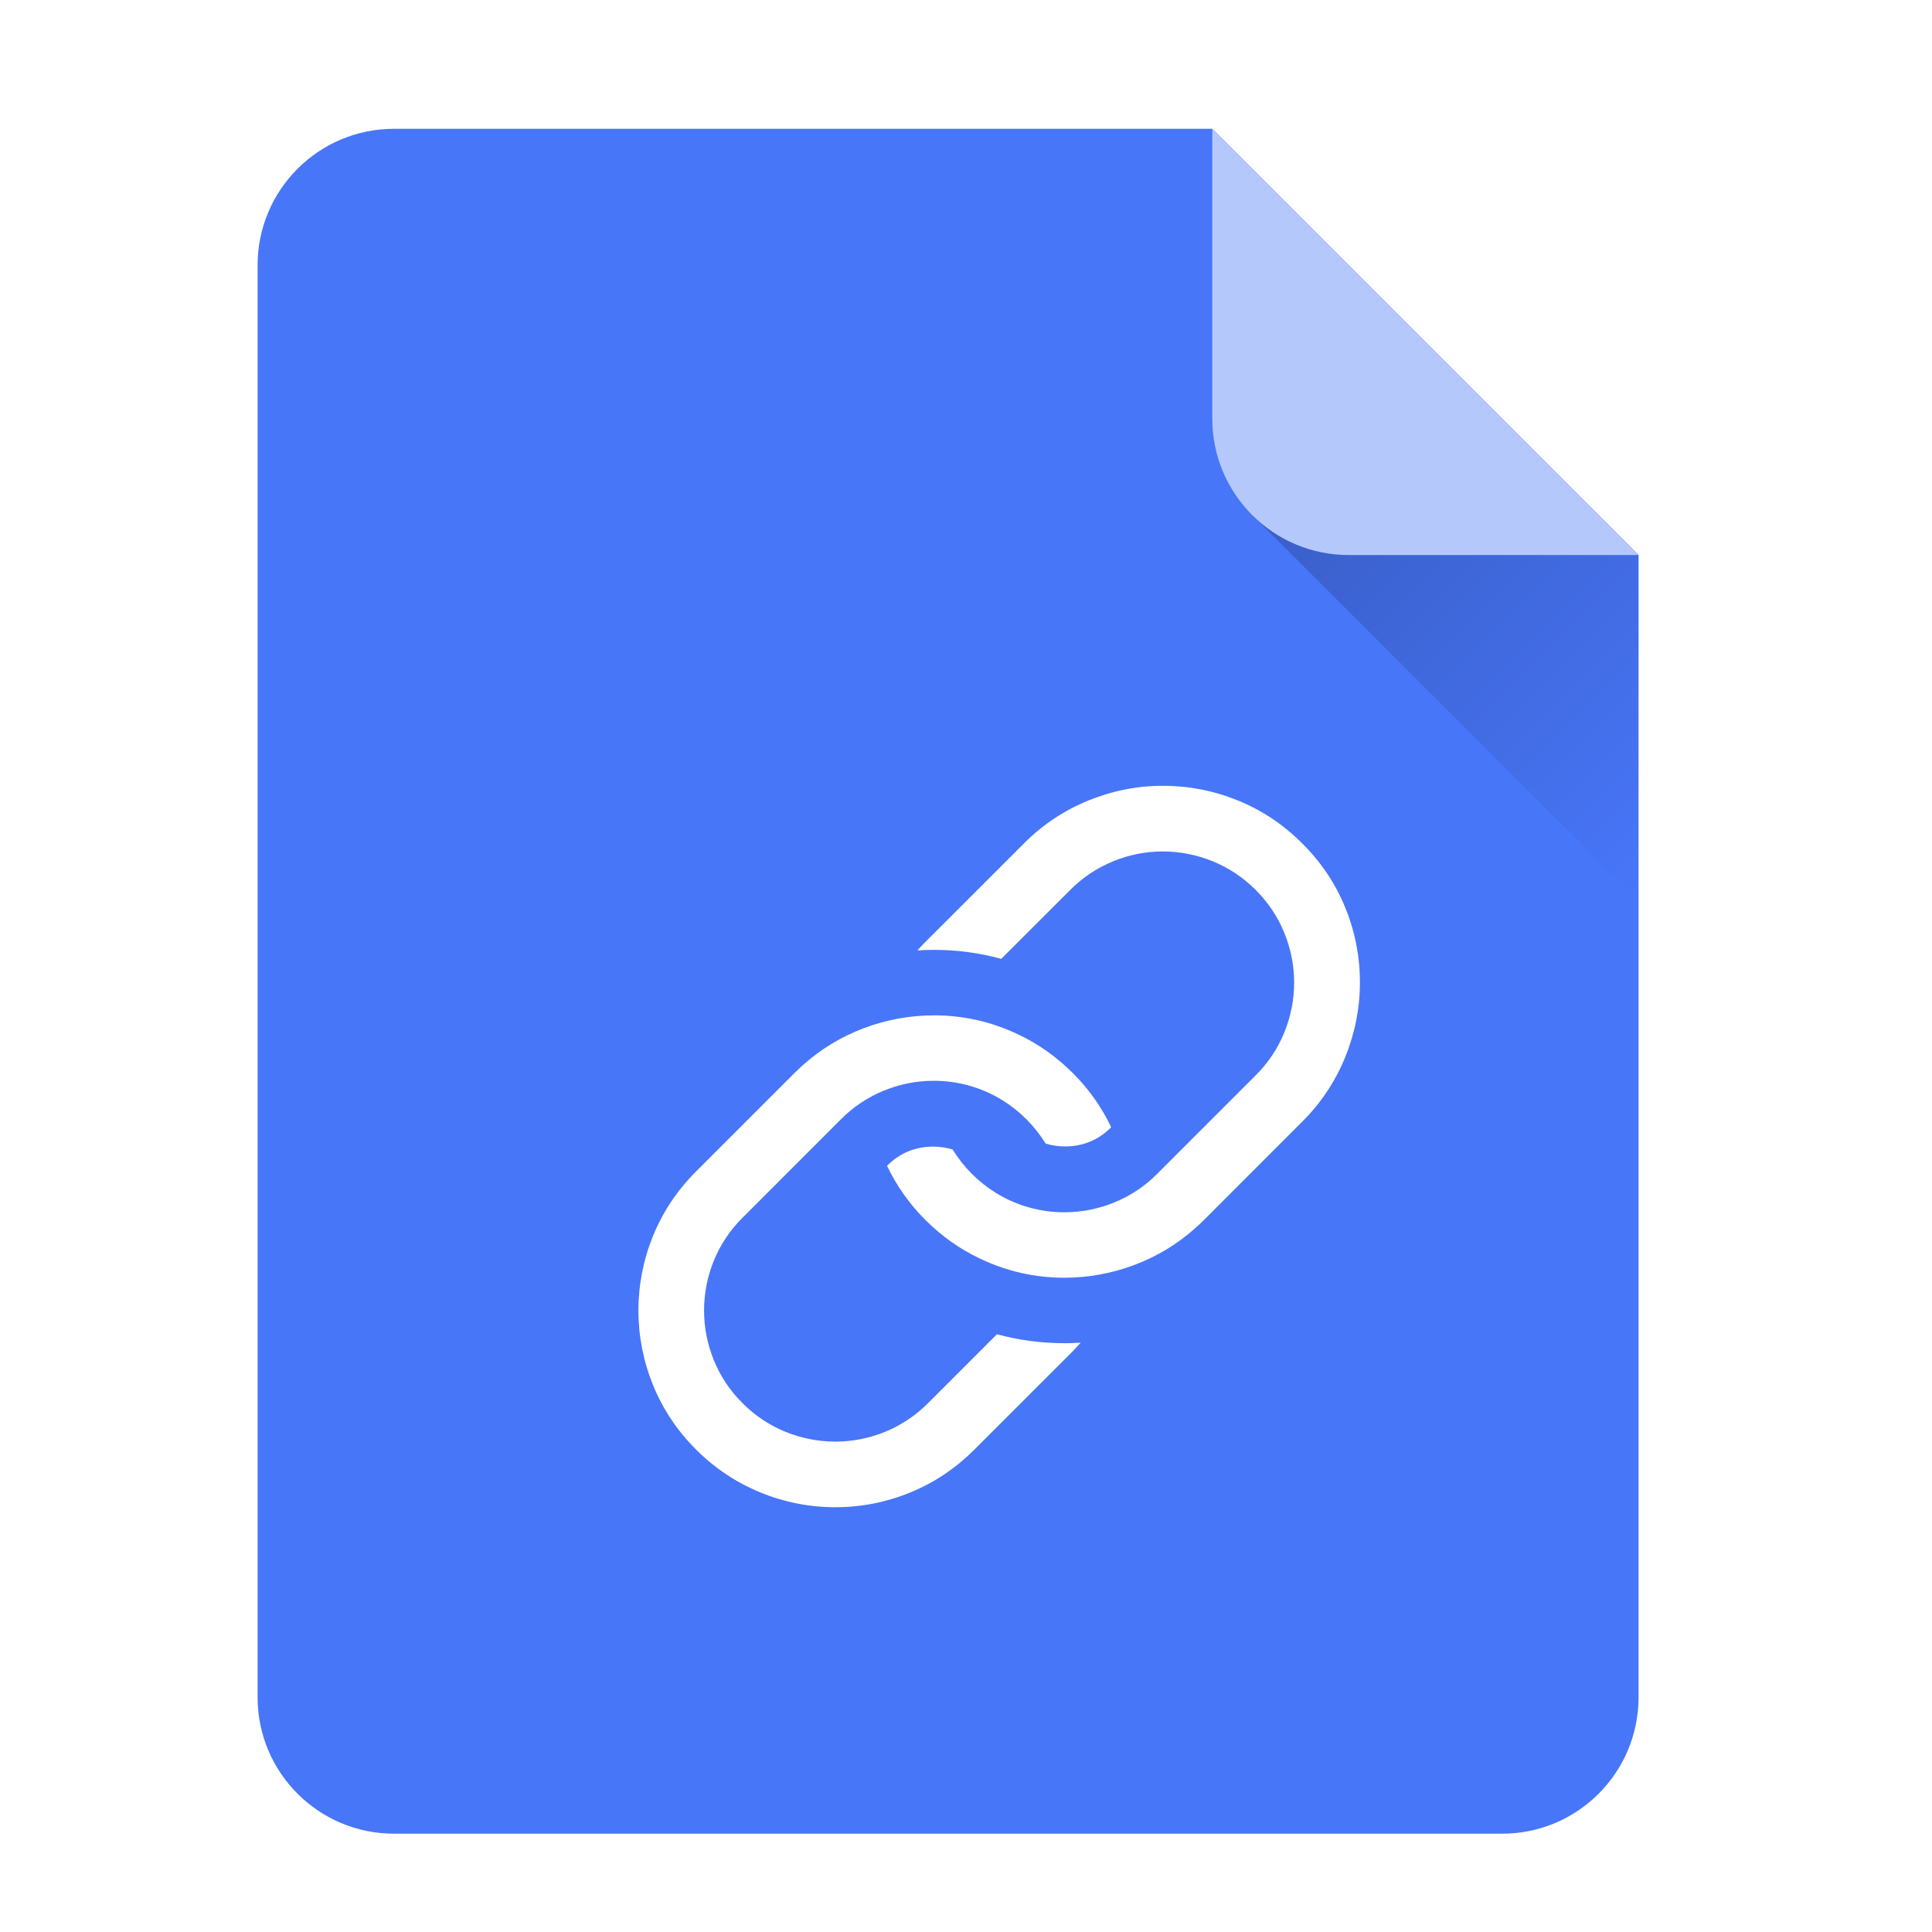 <svg width="45" height="45" viewBox="0 0 45 45" fill="none" xmlns="http://www.w3.org/2000/svg">
<g filter="url(#filter0_ii_5644_10550)">
<path fill-rule="evenodd" clip-rule="evenodd" d="M9.177 3C7.422 3 6 4.422 6 6.177V39.533C6 41.288 7.422 42.71 9.177 42.71H34.988C36.743 42.71 38.165 41.288 38.165 39.533V12.927L28.238 3H9.177Z" fill="#4876F9"/>
</g>
<g filter="url(#filter1_dd_5644_10550)">
<path d="M20.951 22.458C21.648 22.458 22.305 22.608 22.927 22.905C23.393 23.125 23.813 23.424 24.192 23.801C24.561 24.168 24.864 24.595 25.088 25.065C24.789 25.364 24.429 25.512 24.008 25.512C23.857 25.511 23.707 25.489 23.561 25.446C23.307 25.033 22.959 24.685 22.546 24.43C22.067 24.136 21.515 23.981 20.953 23.983C20.555 23.983 20.169 24.059 19.795 24.211C19.42 24.364 19.079 24.591 18.793 24.879L16.501 27.172C16.213 27.457 15.985 27.798 15.832 28.174C15.682 28.541 15.605 28.934 15.605 29.331C15.605 29.729 15.681 30.115 15.832 30.489C15.984 30.865 16.212 31.206 16.501 31.491C16.786 31.779 17.127 32.007 17.503 32.16C17.87 32.309 18.265 32.387 18.662 32.387C19.06 32.387 19.447 32.311 19.82 32.16C20.196 32.006 20.536 31.779 20.822 31.491L22.427 29.886C22.936 30.025 23.463 30.095 24.008 30.095C24.096 30.095 24.219 30.091 24.378 30.083C24.317 30.15 24.256 30.215 24.194 30.28L21.902 32.572C21.46 33.014 20.96 33.347 20.399 33.575C19.285 34.03 18.036 34.029 16.921 33.573C16.359 33.343 15.848 33.003 15.419 32.572C14.978 32.131 14.645 31.631 14.417 31.072C14.192 30.52 14.076 29.929 14.076 29.333C14.076 28.736 14.192 28.145 14.417 27.594C14.645 27.035 14.978 26.535 15.419 26.094L17.711 23.802C17.755 23.758 17.821 23.697 17.908 23.616C18.326 23.243 18.81 22.95 19.335 22.754C19.852 22.56 20.399 22.46 20.951 22.459V22.458ZM26.299 17.112C26.896 17.112 27.486 17.228 28.038 17.453C28.597 17.679 29.097 18.014 29.54 18.456C29.982 18.897 30.317 19.397 30.542 19.956C30.768 20.508 30.883 21.099 30.881 21.695C30.881 22.291 30.766 22.871 30.538 23.434C30.309 23.996 29.969 24.507 29.538 24.934L27.246 27.227C27.202 27.272 27.136 27.333 27.049 27.412C26.632 27.786 26.148 28.079 25.622 28.274C25.105 28.469 24.557 28.569 24.005 28.57C23.321 28.572 22.645 28.419 22.029 28.123C21.563 27.903 21.142 27.604 20.763 27.227C20.394 26.86 20.091 26.433 19.867 25.963C20.165 25.664 20.525 25.516 20.947 25.516C21.095 25.516 21.245 25.539 21.394 25.582C21.648 25.995 21.995 26.343 22.408 26.598C22.887 26.892 23.439 27.047 24.001 27.045C24.399 27.045 24.785 26.969 25.158 26.817C25.534 26.665 25.875 26.437 26.16 26.149L28.453 23.856C28.741 23.571 28.969 23.23 29.121 22.854C29.271 22.487 29.349 22.095 29.349 21.697C29.349 21.299 29.273 20.913 29.121 20.539C28.969 20.163 28.741 19.822 28.453 19.537C28.167 19.249 27.826 19.021 27.451 18.869C27.083 18.719 26.69 18.642 26.293 18.641C25.895 18.641 25.509 18.717 25.136 18.869C24.76 19.021 24.419 19.249 24.134 19.537L22.527 21.142C22.011 21.002 21.479 20.932 20.945 20.933C20.858 20.933 20.735 20.937 20.576 20.945C20.636 20.878 20.697 20.812 20.761 20.748L23.054 18.456C23.481 18.024 23.992 17.684 24.554 17.455C25.121 17.226 25.7 17.11 26.299 17.112V17.112Z" fill="white"/>
</g>
<path d="M37.233 11.997L29.168 11.997L38.165 20.994V12.928L37.233 11.997Z" fill="url(#paint0_linear_5644_10550)"/>
<path d="M31.413 12.928L38.164 12.928L28.236 3L28.236 9.751C28.236 11.505 29.659 12.928 31.413 12.928Z" fill="#B5C8FC"/>
<defs>
<filter id="filter0_ii_5644_10550" x="6" y="2.801" width="32.166" height="40.107" filterUnits="userSpaceOnUse" color-interpolation-filters="sRGB">
<feFlood flood-opacity="0" result="BackgroundImageFix"/>
<feBlend mode="normal" in="SourceGraphic" in2="BackgroundImageFix" result="shape"/>
<feColorMatrix in="SourceAlpha" type="matrix" values="0 0 0 0 0 0 0 0 0 0 0 0 0 0 0 0 0 0 127 0" result="hardAlpha"/>
<feOffset dy="-0.397"/>
<feGaussianBlur stdDeviation="0.099"/>
<feComposite in2="hardAlpha" operator="arithmetic" k2="-1" k3="1"/>
<feColorMatrix type="matrix" values="0 0 0 0 0 0 0 0 0 0 0 0 0 0 0 0 0 0 0.3 0"/>
<feBlend mode="normal" in2="shape" result="effect1_innerShadow_5644_10550"/>
<feColorMatrix in="SourceAlpha" type="matrix" values="0 0 0 0 0 0 0 0 0 0 0 0 0 0 0 0 0 0 127 0" result="hardAlpha"/>
<feOffset dy="0.397"/>
<feGaussianBlur stdDeviation="0.099"/>
<feComposite in2="hardAlpha" operator="arithmetic" k2="-1" k3="1"/>
<feColorMatrix type="matrix" values="0 0 0 0 1 0 0 0 0 1 0 0 0 0 1 0 0 0 0.3 0"/>
<feBlend mode="normal" in2="effect1_innerShadow_5644_10550" result="effect2_innerShadow_5644_10550"/>
</filter>
<filter id="filter1_dd_5644_10550" x="13.878" y="16.914" width="18.592" height="18.987" filterUnits="userSpaceOnUse" color-interpolation-filters="sRGB">
<feFlood flood-opacity="0" result="BackgroundImageFix"/>
<feColorMatrix in="SourceAlpha" type="matrix" values="0 0 0 0 0 0 0 0 0 0 0 0 0 0 0 0 0 0 127 0" result="hardAlpha"/>
<feOffset dx="0.794" dy="1.191"/>
<feGaussianBlur stdDeviation="0.397"/>
<feColorMatrix type="matrix" values="0 0 0 0 0 0 0 0 0 0 0 0 0 0 0 0 0 0 0.1 0"/>
<feBlend mode="normal" in2="BackgroundImageFix" result="effect1_dropShadow_5644_10550"/>
<feColorMatrix in="SourceAlpha" type="matrix" values="0 0 0 0 0 0 0 0 0 0 0 0 0 0 0 0 0 0 127 0" result="hardAlpha"/>
<feOffset/>
<feGaussianBlur stdDeviation="0.099"/>
<feColorMatrix type="matrix" values="0 0 0 0 0 0 0 0 0 0 0 0 0 0 0 0 0 0 0.4 0"/>
<feBlend mode="normal" in2="effect1_dropShadow_5644_10550" result="effect2_dropShadow_5644_10550"/>
<feBlend mode="normal" in="SourceGraphic" in2="effect2_dropShadow_5644_10550" result="shape"/>
</filter>
<linearGradient id="paint0_linear_5644_10550" x1="31.184" y1="9.981" x2="40.181" y2="18.977" gradientUnits="userSpaceOnUse">
<stop stop-opacity="0.2"/>
<stop offset="1" stop-opacity="0"/>
</linearGradient>
</defs>
</svg>
